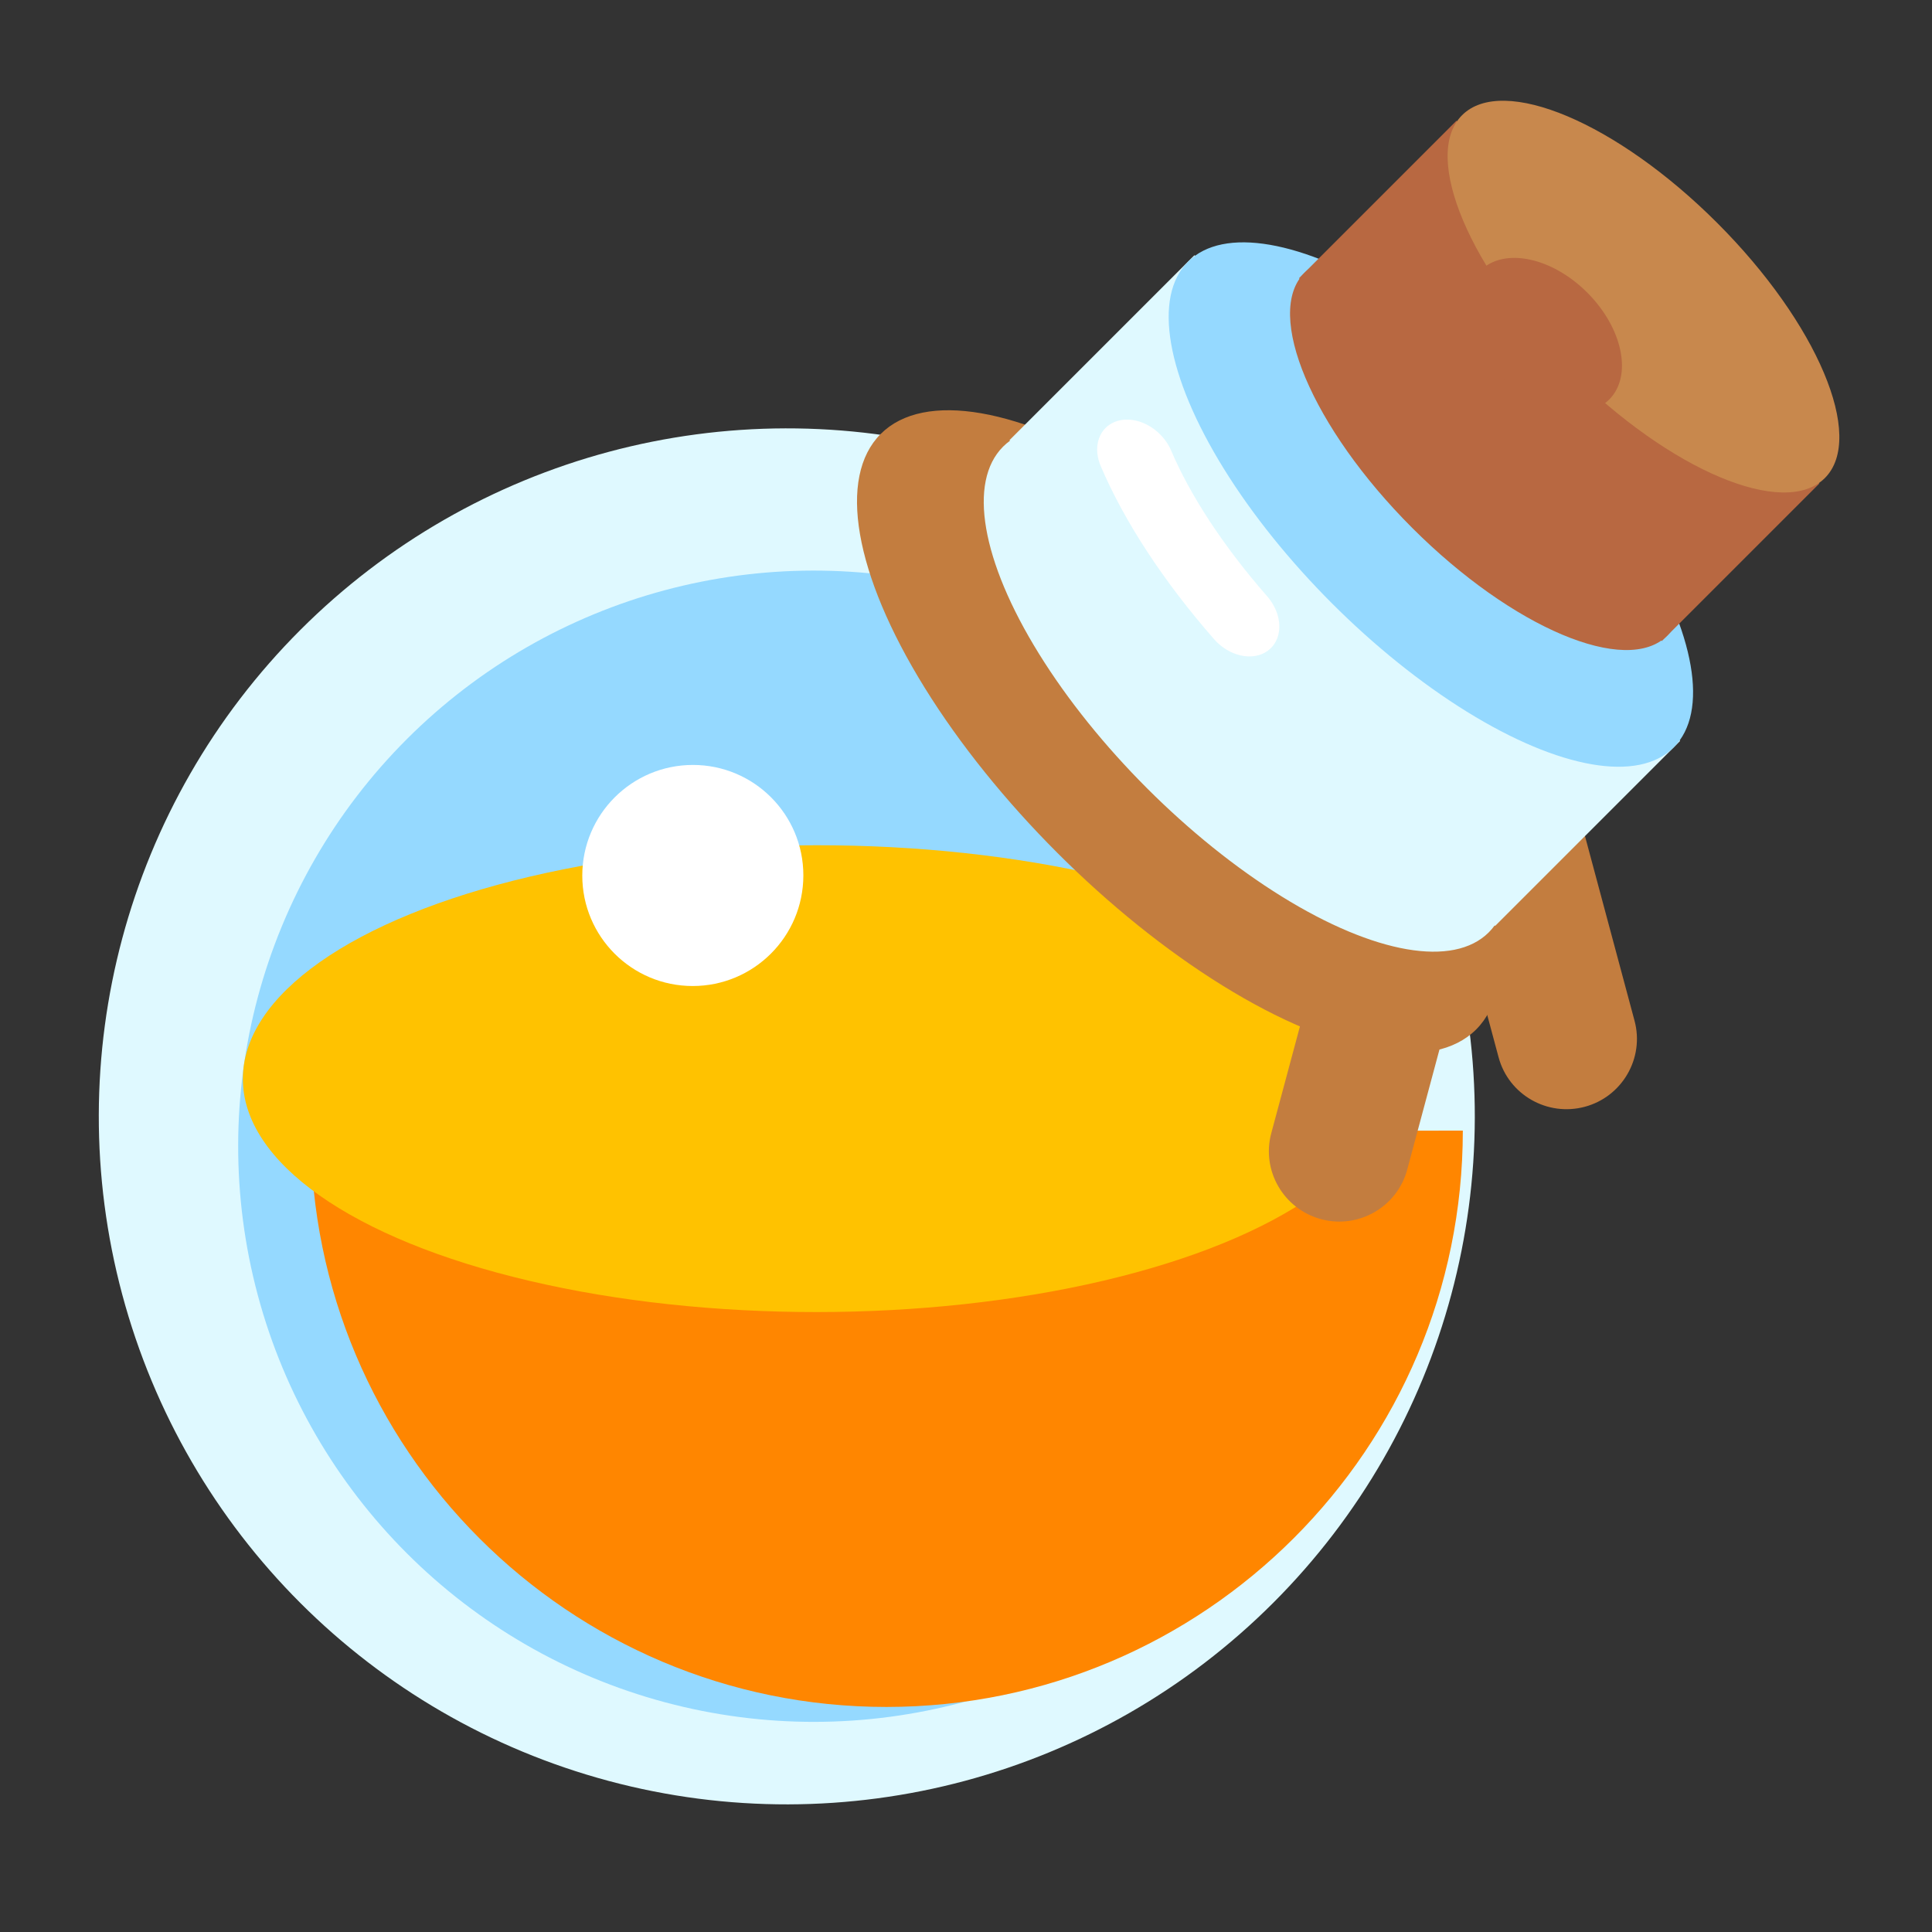 <?xml version="1.0" encoding="UTF-8" standalone="no"?>
<!DOCTYPE svg PUBLIC "-//W3C//DTD SVG 1.1//EN" "http://www.w3.org/Graphics/SVG/1.1/DTD/svg11.dtd">
<svg width="100%" height="100%" viewBox="0 0 256 256" version="1.1" xmlns="http://www.w3.org/2000/svg" xmlns:xlink="http://www.w3.org/1999/xlink" xml:space="preserve" xmlns:serif="http://www.serif.com/" style="fill-rule:evenodd;clip-rule:evenodd;stroke-linecap:round;stroke-linejoin:round;stroke-miterlimit:1.5;">
    <rect x="0" y="0" width="256" height="256" fill="#333333" stroke="none"/>
    <g id="Potion-Round---Yellow" serif:id="Potion Round - Yellow" transform="matrix(2.179,2.179,-3.323,3.323,-10176.4,-14265.2)">
        <g transform="matrix(1.017,0,0,0.667,-221.296,-107.84)">
            <circle cx="5789.19" cy="1093.91" r="29.086" style="fill:rgb(223,249,255);"/>
        </g>
        <g transform="matrix(0.851,0,0,0.558,741.439,11.453)">
            <circle cx="5789.19" cy="1093.91" r="29.086" style="fill:rgb(149,217,255);"/>
        </g>
        <g transform="matrix(0.602,-0.395,0.602,0.395,1526.16,2474.73)">
            <path d="M5818.28,1093.91C5818.28,1109.97 5805.25,1123 5789.19,1123C5773.14,1123 5760.11,1109.97 5760.11,1093.91L5818.28,1093.91Z" style="fill:rgb(255,134,0);"/>
        </g>
        <g transform="matrix(1.181,-0.775,0.934,0.613,-2157.21,4459.61)">
            <ellipse cx="5789.08" cy="1056.08" rx="14.768" ry="7.595" style="fill:rgb(255,194,0);"/>
        </g>
        <g transform="matrix(0.486,-0.319,0.486,0.319,2357.87,2073.19)">
            <circle cx="5672.77" cy="1113.77" r="6.912" style="fill:white;"/>
        </g>
        <g transform="matrix(1.226,0,0,0.636,-1430.89,-65.347)">
            <ellipse cx="5789.08" cy="1056.08" rx="14.768" ry="7.595" style="fill:rgb(195,125,63);"/>
        </g>
        <g transform="matrix(0.707,-0.464,1.078,0.707,971.623,2833.69)">
            <g transform="matrix(0.966,-0.17,0.259,0.633,-49.201,866.912)">
                <path d="M5690.99,1114.73C5690.99,1113.07 5689.63,1111.71 5687.97,1111.71C5686.3,1111.71 5684.94,1113.07 5684.94,1114.73L5684.94,1125.39C5684.94,1127.06 5686.3,1128.41 5687.97,1128.41C5689.63,1128.41 5690.99,1127.06 5690.99,1125.39L5690.99,1114.73Z" style="fill:rgb(195,125,63);"/>
            </g>
            <g transform="matrix(0.966,0.17,-0.259,0.633,523.98,-1063.83)">
                <path d="M5690.99,1114.73C5690.99,1113.07 5689.63,1111.71 5687.97,1111.71C5686.3,1111.71 5684.94,1113.07 5684.94,1114.73L5684.94,1125.39C5684.94,1127.06 5686.3,1128.41 5687.97,1128.41C5689.63,1128.41 5690.99,1127.06 5690.99,1125.39L5690.99,1114.73Z" style="fill:rgb(195,125,63);"/>
            </g>
        </g>
        <g transform="matrix(1,0,0,0.519,-121.789,56.027)">
            <ellipse cx="5789.08" cy="1056.08" rx="14.768" ry="7.595" style="fill:rgb(223,249,255);"/>
        </g>
        <g transform="matrix(1,-2.66673e-17,-1.84989e-16,0.856,-121.789,-306.441)">
            <rect x="5774.31" y="1054.84" width="29.536" height="8.616" style="fill:rgb(223,249,255);"/>
        </g>
        <g transform="matrix(1,0,1.47911e-31,0.519,-121.789,50.81)">
            <path d="M5786.73,1063.58C5783.63,1063.32 5780.85,1062.57 5778.71,1061.48" style="fill:none;stroke:white;stroke-width:3.7px;"/>
        </g>
        <g transform="matrix(1,0,5.11321e-32,0.519,-121.789,48.653)">
            <ellipse cx="5789.08" cy="1056.08" rx="14.768" ry="7.595" style="fill:rgb(149,217,255);"/>
        </g>
        <g transform="matrix(0.747,0,3.81944e-32,0.387,1342.99,185.954)">
            <ellipse cx="5789.08" cy="1056.08" rx="14.768" ry="7.595" style="fill:rgb(184,104,65);"/>
        </g>
        <g transform="matrix(0.747,1.57949e-17,7.18976e-32,0.729,1342.99,-180.384)">
            <rect x="5774.31" y="1054.84" width="29.536" height="8.616" style="fill:rgb(184,104,65);"/>
        </g>
        <g transform="matrix(0.747,1.38108e-32,3.81944e-32,0.387,1342.99,179.671)">
            <ellipse cx="5789.08" cy="1056.08" rx="14.768" ry="7.595" style="fill:rgb(200,136,77);"/>
        </g>
        <g transform="matrix(1.318,7.31751e-17,-5.75819e-16,0.864,-1825.95,-344.387)">
            <ellipse cx="5684.03" cy="1082.75" rx="2.973" ry="1.961" style="fill:rgb(184,104,65);"/>
        </g>
    </g>
</svg>
